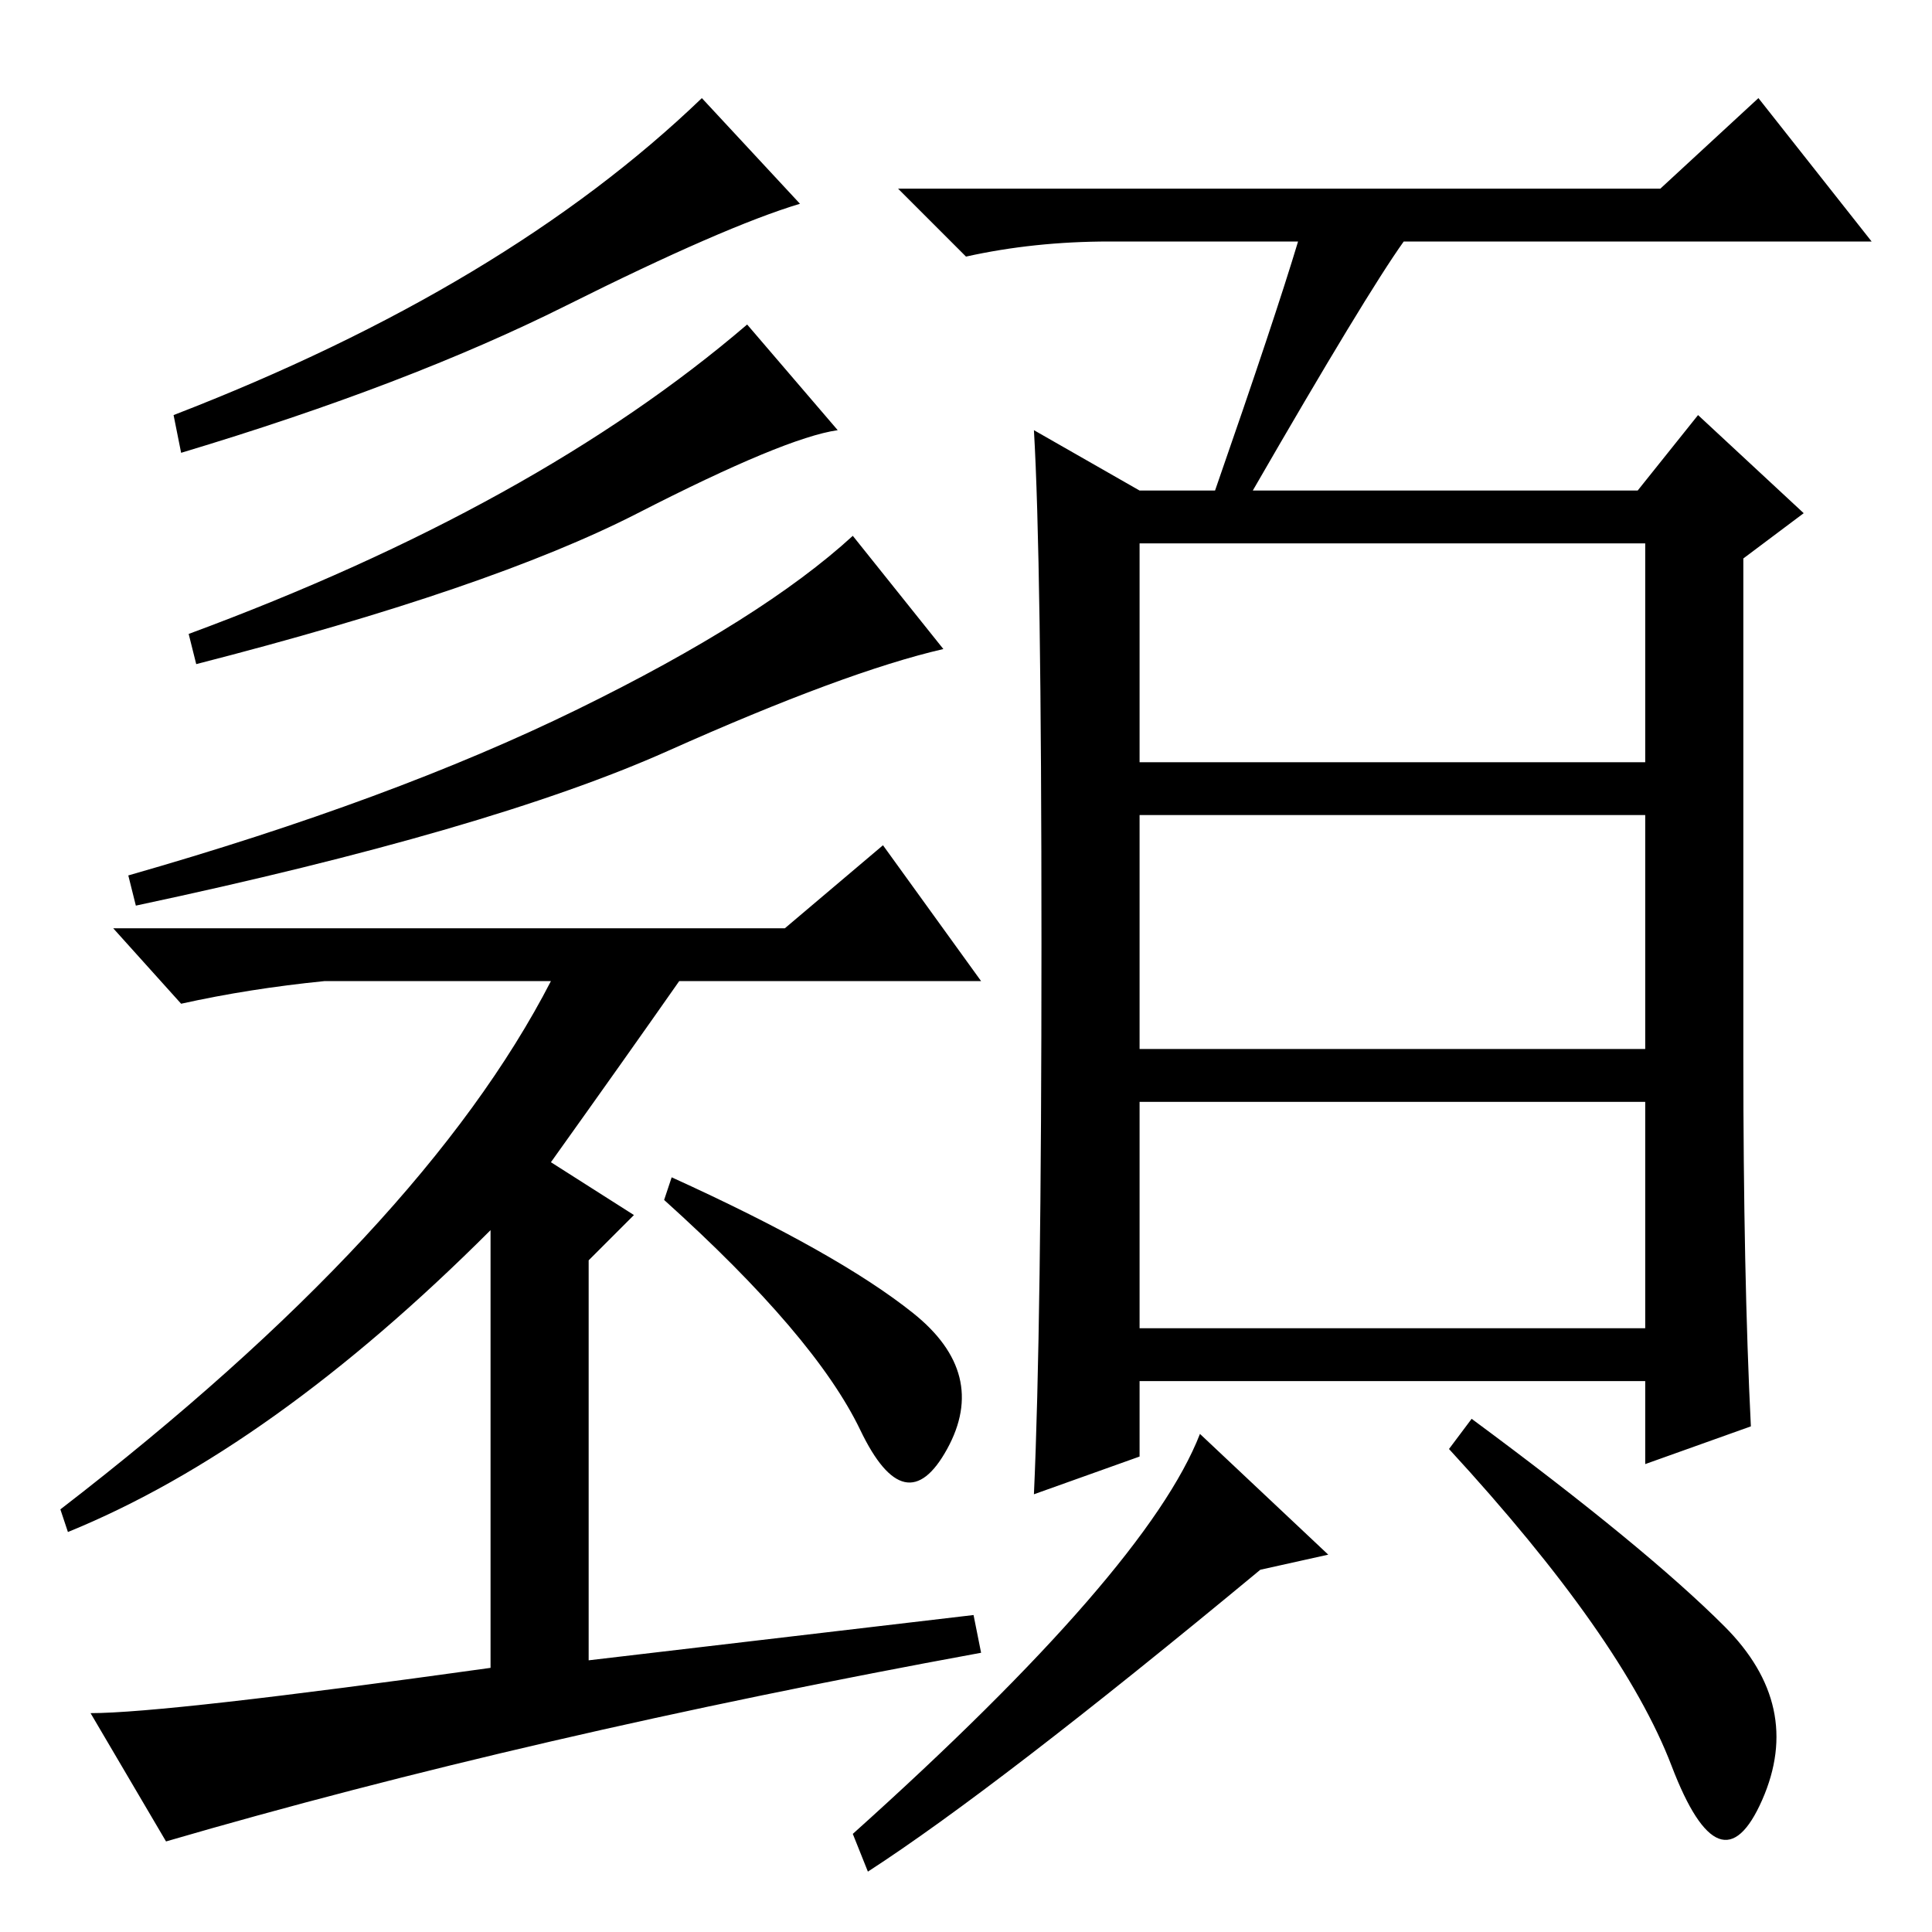 <?xml version="1.0" standalone="no"?>
<!DOCTYPE svg PUBLIC "-//W3C//DTD SVG 1.1//EN" "http://www.w3.org/Graphics/SVG/1.1/DTD/svg11.dtd" >
<svg xmlns="http://www.w3.org/2000/svg" xmlns:xlink="http://www.w3.org/1999/xlink" version="1.1" viewBox="0 -36 256 256">
  <g transform="matrix(1 0 0 -1 0 220)">
   <path fill="currentColor"
d="M151 155h67v29h-67v-29zM151 117h67v31h-67v-31zM151 80h67v30h-67v-30zM172 224h-25q-10 0 -19 -2l-9 9h101l13 12l15 -19h-62q-5 -7 -20 -33h51l8 10l14 -13l-8 -6v-66q0 -29 1 -49l-14 -5v11h-67v-10l-14 -5q1 22 1 73t-1 68l14 -8h10q8 23 11 33zM176 50l-9 -2
q-35 -29 -52 -40l-2 5q39 35 46 53zM228.5 40.5q10.5 -10.5 5 -23t-12 4.5t-29.5 42l3 4q23 -17 33.5 -27.5zM23 201q44 17 70 42l13 -14q-10 -3 -31 -13.5t-51 -19.5zM25 172q46 17 74 41l12 -14q-7 -1 -26.5 -11t-58.5 -20zM17 140q35 10 59.5 22t36.5 23l12 -15
q-13 -3 -36.5 -13.5t-70.5 -20.5zM43 126q-10 -1 -19 -3l-9 10h89l13 11l13 -18h-40q-7 -10 -17 -24l11 -7l-6 -6v-53l51 6l1 -5q-60 -11 -108 -25l-10 17q10 0 53 6v58q-29 -29 -56 -40l-1 3q48 37 65 70h-30zM121 82q10 -8 4.5 -18t-11.5 2.5t-26 30.5l1 3q22 -10 32 -18z
" />
  </g>

</svg>
